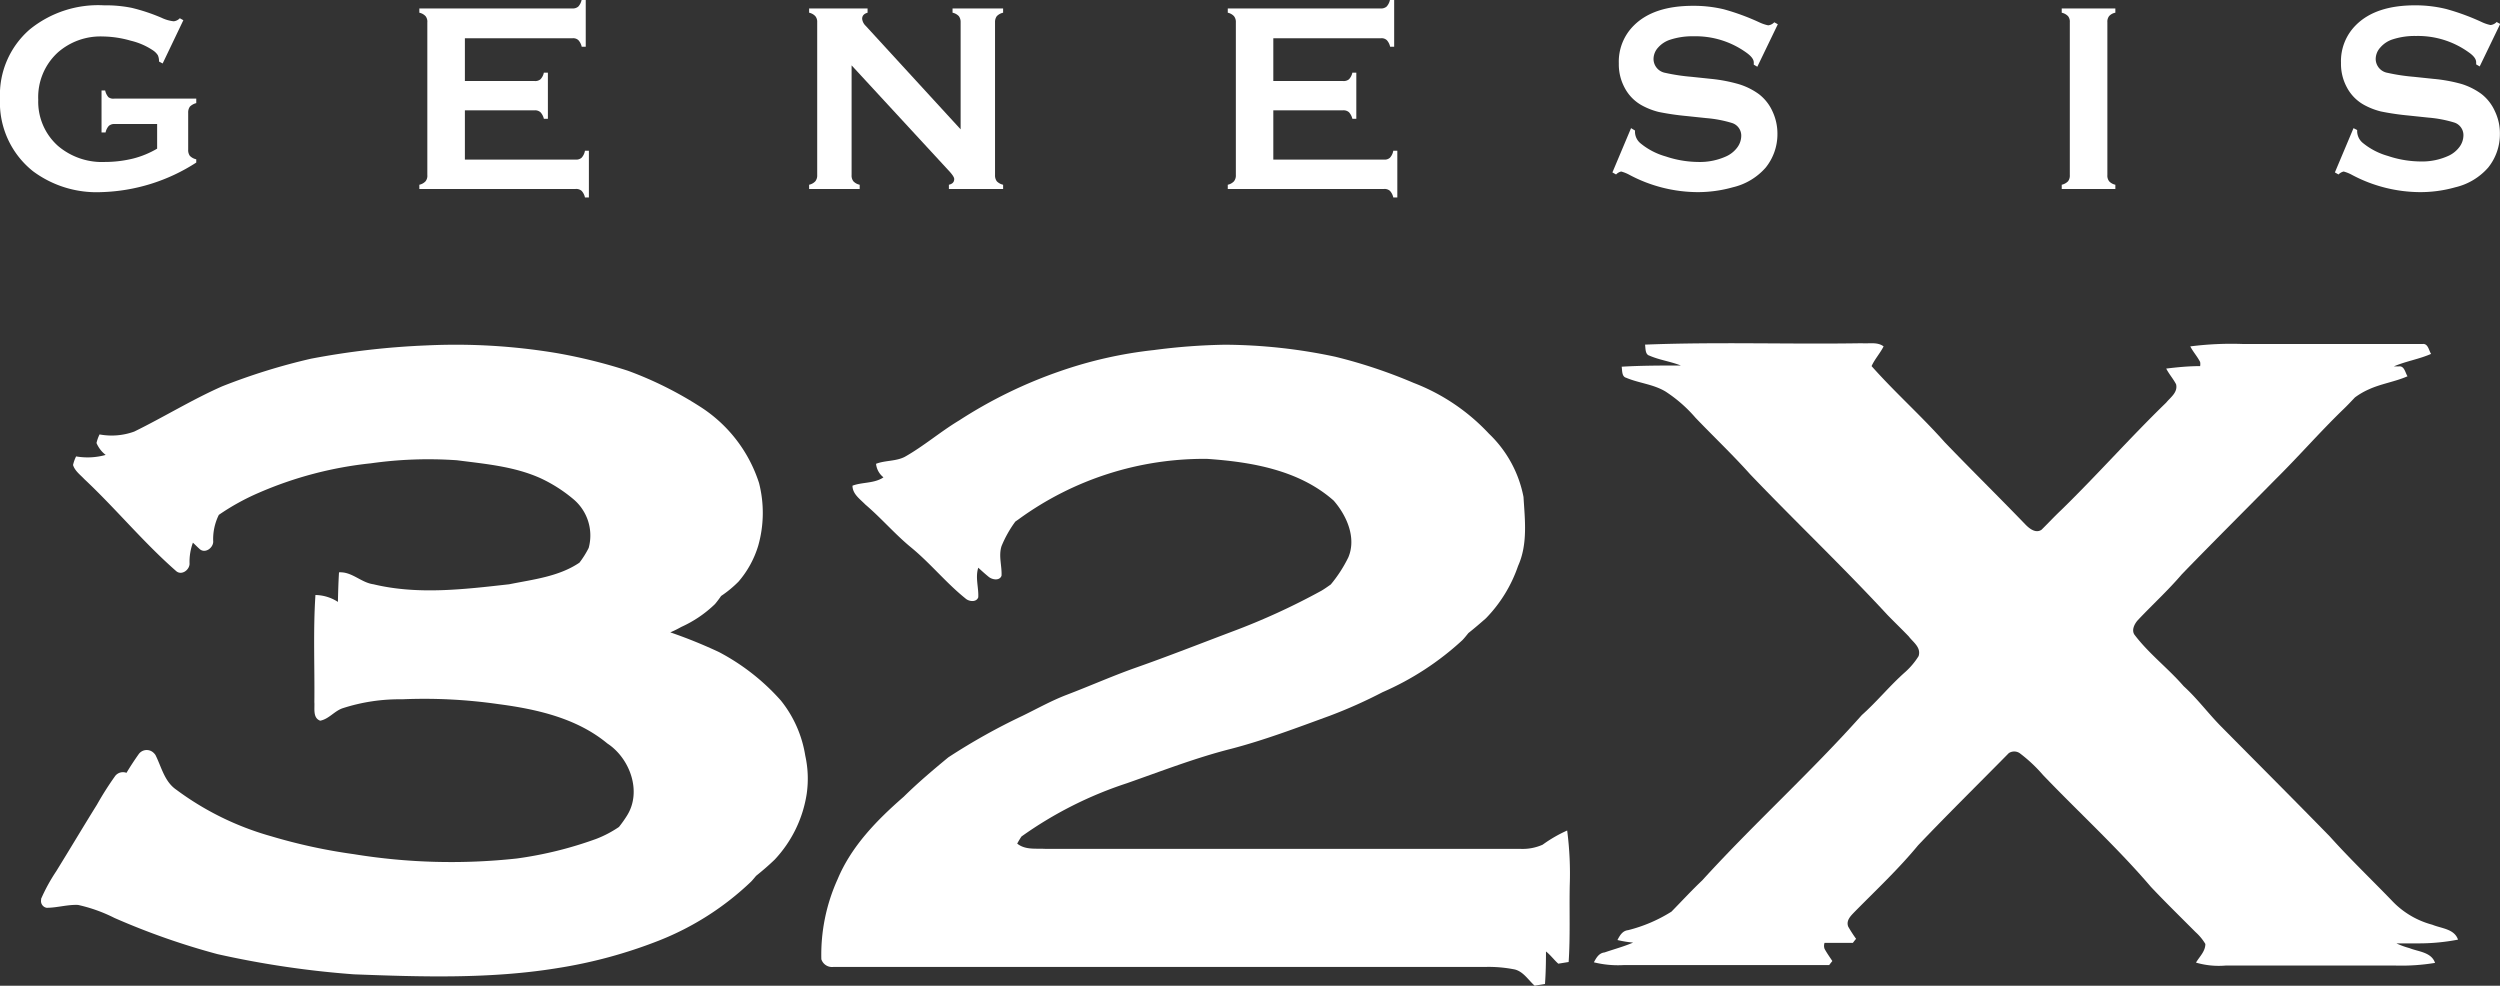 <svg id="Layer_1" data-name="Layer 1" xmlns="http://www.w3.org/2000/svg" width="253.61" height="100" viewBox="0 0 253.61 100"><rect x="0" y="0" width="253.61" height="100" fill="#333333" stroke="none"/><path d="M156.49,85.69a5,5,0,0,1-2.31.42c-16.06,0-32.11,0-48.17,0-1-.05-2,.12-2.82-.53.13-.25.28-.49.43-.72a39.62,39.62,0,0,1,10.68-5.4c3.51-1.23,7-2.59,10.6-3.5,3.41-.89,6.71-2.15,10-3.35a49.26,49.26,0,0,0,5.35-2.39,28.94,28.94,0,0,0,8.1-5.28c.22-.23.41-.47.61-.72.61-.48,1.21-1,1.78-1.5A14.18,14.18,0,0,0,154,57.41c1-2.21.69-4.69.55-7A12,12,0,0,0,151.05,44a20.49,20.49,0,0,0-7.65-5.16,51.37,51.37,0,0,0-7.94-2.65,54.7,54.7,0,0,0-11.19-1.22,62.13,62.13,0,0,0-7.21.54,43.08,43.08,0,0,0-9.51,2.14,47,47,0,0,0-10.25,5c-1.9,1.14-3.58,2.6-5.51,3.69-.9.47-2,.35-2.92.71a2,2,0,0,0,.75,1.37,1.64,1.64,0,0,1-.22.14c-.91.48-2,.36-2.92.71,0,.85.77,1.36,1.3,1.91,1.6,1.36,3,3,4.59,4.31,2,1.63,3.58,3.62,5.56,5.21.35.33,1.12.43,1.31-.11.05-1-.32-2,0-3v0c.35.32.69.63,1.06.93s1.11.42,1.3-.12c.05-1-.32-2,0-3A11.7,11.7,0,0,1,103,52.91l.33-.23a31.94,31.94,0,0,1,19.12-6.13c4.51.31,9.33,1.13,12.84,4.23,1.32,1.51,2.33,3.77,1.49,5.76A13.62,13.62,0,0,1,135,59.29c-.31.22-.62.44-.94.63A68.83,68.83,0,0,1,125,64.07c-3.28,1.24-6.53,2.52-9.83,3.68-2.34.83-4.61,1.84-6.92,2.72-1.55.59-3,1.4-4.49,2.13a62.89,62.89,0,0,0-7.56,4.23c-1.54,1.27-3.1,2.59-4.53,4-2.72,2.37-5.29,5-6.69,8.34a18.54,18.54,0,0,0-1.66,8.14,1.14,1.14,0,0,0,1.22.78q33.08,0,66.14,0a13.48,13.48,0,0,1,3,.26c.87.23,1.36,1.07,2,1.64l1.05-.17c.08-1.1.1-2.2.1-3.3.46.36.82.86,1.25,1.24l1.05-.17c.17-2.58.06-5.17.11-7.75a33.67,33.67,0,0,0-.26-5.59A13.8,13.8,0,0,0,156.49,85.69Z" fill="#fff"/><path d="M79.22,71.07a22.23,22.23,0,0,0-6.28-4.92,49.13,49.13,0,0,0-4.94-2,11.45,11.45,0,0,0,1.11-.55,12,12,0,0,0,3.42-2.32,9.79,9.79,0,0,0,.62-.82A11.41,11.41,0,0,0,74.92,59a10,10,0,0,0,2-3.65A12.21,12.21,0,0,0,77,49a14.41,14.41,0,0,0-6-7.76,37.36,37.36,0,0,0-7.3-3.63,53.37,53.37,0,0,0-7.28-1.8,62.24,62.24,0,0,0-13.15-.77,79.66,79.66,0,0,0-11.73,1.35,62.67,62.67,0,0,0-9,2.8c-3.06,1.35-5.92,3.12-8.92,4.59a6.7,6.7,0,0,1-3.52.29,3.93,3.93,0,0,0-.31.87,3,3,0,0,0,.93,1.21,6.81,6.81,0,0,1-3,.15,3.93,3.93,0,0,0-.31.87c.18.6.74,1,1.14,1.43,3.2,3,6,6.43,9.34,9.35.54.44,1.32-.12,1.34-.75a5.61,5.61,0,0,1,.34-2.15c.24.22.47.46.71.67.54.44,1.32-.12,1.35-.75a5.52,5.52,0,0,1,.57-2.74A23.57,23.57,0,0,1,26.23,50a38.53,38.53,0,0,1,11.4-3,41.7,41.7,0,0,1,8.72-.31c2.87.37,5.81.62,8.48,1.82a15,15,0,0,1,3.34,2.13,4.81,4.81,0,0,1,1.55,4.94,9.23,9.23,0,0,1-.94,1.5c-2.1,1.42-4.7,1.7-7.12,2.19-4.56.51-9.26,1.09-13.78,0-1.26-.17-2.17-1.29-3.49-1.21-.06,1-.09,2-.11,3A4.31,4.31,0,0,0,32,60.36c-.24,3.61-.07,7.25-.11,10.87.05.63-.18,1.6.59,1.88.88-.16,1.46-1,2.3-1.27a18.63,18.63,0,0,1,6-.9,52.66,52.66,0,0,1,9.72.48c3.91.51,8,1.42,11.11,4,2.28,1.49,3.53,4.87,2,7.31a12.08,12.08,0,0,1-.82,1.16,11.27,11.27,0,0,1-2.28,1.2,38.82,38.82,0,0,1-8.09,2,61.44,61.44,0,0,1-16.53-.44,56,56,0,0,1-8.39-1.82,29.43,29.43,0,0,1-9.63-4.73c-1.19-.82-1.49-2.3-2.1-3.51a1.21,1.21,0,0,0-.21-.24,1,1,0,0,0-1.48.14c-.44.62-.86,1.26-1.25,1.91a1,1,0,0,0-1.14.31,31.73,31.73,0,0,0-1.85,2.91c-1.4,2.25-2.75,4.52-4.14,6.77a18,18,0,0,0-1.53,2.79l0,.11a.69.69,0,0,0,.56.8c1.07,0,2.12-.34,3.19-.29a15.63,15.63,0,0,1,3.69,1.32,73.16,73.16,0,0,0,10.45,3.67,95.2,95.2,0,0,0,13.85,2.05c6.87.26,13.82.48,20.63-.63a48.6,48.6,0,0,0,10.27-2.78,28.83,28.83,0,0,0,9.39-6c.18-.19.34-.39.5-.58.66-.53,1.29-1.07,1.89-1.65a12.51,12.51,0,0,0,3.25-6.7,10.78,10.78,0,0,0-.15-3.84A11.91,11.91,0,0,0,79.22,71.07Z" fill="#fff"/><path d="M249.35,95.32c-.37-1.1-1.69-1.13-2.6-1.51a8.7,8.7,0,0,1-4.14-2.48c-2.09-2.16-4.26-4.24-6.26-6.47-3.64-3.73-7.33-7.42-11-11.13-1.32-1.33-2.44-2.86-3.83-4.12-1.57-1.81-3.5-3.27-4.95-5.17-.39-.47-.05-1.15.31-1.54,1.47-1.56,3.05-3,4.46-4.65,3.13-3.23,6.32-6.4,9.48-9.61,2.35-2.32,4.52-4.82,6.9-7.12.4-.38.78-.79,1.17-1.2a7.31,7.31,0,0,1,1.41-.82c1.26-.58,2.66-.77,3.93-1.33-.23-.33-.31-1.08-.88-1h-.51c1.22-.53,2.56-.73,3.78-1.27-.23-.33-.3-1.09-.88-1-6,0-12.08,0-18.12,0a32.82,32.82,0,0,0-5.43.24c.29.56.7,1,1,1.58a1.2,1.2,0,0,1,0,.42c-1.15,0-2.3.11-3.44.25.29.57.69,1,1,1.59.2.82-.57,1.33-1,1.86-3.65,3.54-7,7.34-10.65,10.9-.69.65-1.34,1.35-2,2-.6.41-1.26-.14-1.67-.57-2.7-2.8-5.47-5.52-8.16-8.32-2.37-2.67-5-5-7.41-7.71.32-.71.86-1.29,1.22-2-.63-.48-1.48-.26-2.2-.32-7.32.12-14.65-.15-22,.14.06.39,0,1,.45,1.12,1,.44,2.15.59,3.18,1-2,0-4,0-6,.12.06.39,0,1,.45,1.12,1.29.55,2.75.65,4,1.4A14.25,14.25,0,0,1,172,42.38c1.84,1.92,3.77,3.75,5.54,5.73,4.6,4.81,9.42,9.39,13.93,14.27.71.73,1.45,1.44,2.16,2.18.44.59,1.28,1.11,1,2a7.49,7.49,0,0,1-1.33,1.59c-1.56,1.37-2.87,3-4.43,4.39-5.17,5.81-10.94,11-16.19,16.77-1.06,1-2.08,2.11-3.12,3.17a15.19,15.19,0,0,1-4.4,1.88c-.57.06-.84.54-1.08,1a11,11,0,0,0,1.59.26c-.93.4-1.94.67-2.9,1-.57.06-.84.55-1.08,1a10.1,10.1,0,0,0,3.05.28c6.94,0,13.88,0,20.82,0,.1-.14.21-.27.32-.41-.27-.41-.56-.81-.79-1.24a.89.89,0,0,1,0-.6h2.87c.11-.14.21-.28.33-.41a13.74,13.74,0,0,1-.8-1.24c-.24-.64.28-1.11.66-1.51,2.18-2.21,4.45-4.34,6.43-6.74,3-3.15,6.13-6.23,9.2-9.35a1,1,0,0,1,1.1,0,15.23,15.23,0,0,1,2.38,2.23c3.63,3.79,7.52,7.34,10.93,11.33,1.48,1.57,3,3.05,4.53,4.59a5.16,5.16,0,0,1,1,1.21c0,.76-.6,1.29-.95,1.89a8.21,8.21,0,0,0,3,.3q8.63,0,17.25,0a21,21,0,0,0,4-.27c-.37-1.1-1.69-1.13-2.6-1.5a8.29,8.29,0,0,1-1.32-.48c.75,0,1.51,0,2.27,0A21,21,0,0,0,249.35,95.32Z" fill="#fff"/><path d="M10.27,19.49a18.66,18.66,0,0,0,9.64-3v-.33a1.3,1.3,0,0,1-.65-.35,1,1,0,0,1-.17-.63V11.44a1,1,0,0,1,.18-.63,1.44,1.44,0,0,1,.64-.35V10H11.63A.84.84,0,0,1,11,9.86a1.49,1.49,0,0,1-.33-.68H10.3v4.26h.41a1.41,1.41,0,0,1,.33-.67.84.84,0,0,1,.59-.19h4.31v2.5a9.3,9.3,0,0,1-2.42,1,12,12,0,0,1-2.86.35,6.89,6.89,0,0,1-4.78-1.63,6,6,0,0,1-2-4.68,6.14,6.14,0,0,1,2-4.81,6.55,6.55,0,0,1,4.54-1.61,10.64,10.64,0,0,1,2.85.43,6.86,6.86,0,0,1,2.28,1,1.71,1.71,0,0,1,.46.47,1.43,1.43,0,0,1,.12.64l.37.2L18.6,2.05l-.36-.2a1,1,0,0,1-.62.31,3.84,3.84,0,0,1-1.24-.36,18.89,18.89,0,0,0-3-1A13.42,13.42,0,0,0,10.55.54,11,11,0,0,0,3,3a8.77,8.77,0,0,0-3,7,8.9,8.9,0,0,0,3.36,7.38A10.81,10.81,0,0,0,10.27,19.49Z" fill="#fff"/><path d="M59,19.36a1.43,1.43,0,0,1,.34.67h.4V15.29h-.4A1.38,1.38,0,0,1,59,16a.8.8,0,0,1-.59.19H47.16v-5h7.09a.82.82,0,0,1,.58.2,1.44,1.44,0,0,1,.34.66h.41V7.37h-.41a1.34,1.34,0,0,1-.34.67.81.81,0,0,1-.58.18H47.16V3.88H58.09a.77.77,0,0,1,.58.19,1.43,1.43,0,0,1,.34.67h.41V0H59a1.43,1.43,0,0,1-.34.67.86.86,0,0,1-.58.19H42.54v.43a1.2,1.2,0,0,1,.63.35.89.89,0,0,1,.18.63V17.76a.89.89,0,0,1-.18.63,1.2,1.2,0,0,1-.63.35v.43H58.39A.84.84,0,0,1,59,19.36Z" fill="#fff"/><path d="M87.21,18.74a1.19,1.19,0,0,1-.64-.35.94.94,0,0,1-.18-.63V6.63l9.78,10.6q.63.66.63.93c0,.31-.18.5-.54.58v.43h5.5v-.43a1.27,1.27,0,0,1-.64-.35,1,1,0,0,1-.18-.63V2.25a1,1,0,0,1,.18-.61,1.27,1.27,0,0,1,.64-.35V.86H96.63v.43a1.23,1.23,0,0,1,.64.35,1,1,0,0,1,.18.61V13.12L87.82,2.62a1.16,1.16,0,0,1-.36-.71c0-.32.19-.52.55-.62V.86H82.08v.43a1.2,1.2,0,0,1,.63.35.89.89,0,0,1,.19.61V17.76a.94.94,0,0,1-.19.63,1.2,1.2,0,0,1-.63.35v.43h5.13Z" fill="#fff"/><path d="M141,19.36a1.43,1.43,0,0,1,.34.67h.41V15.29h-.41A1.38,1.38,0,0,1,141,16a.77.77,0,0,1-.58.19H129.17v-5h7.09a.83.83,0,0,1,.59.2,1.54,1.54,0,0,1,.34.66h.4V7.37h-.4a1.43,1.43,0,0,1-.34.67.83.83,0,0,1-.59.18h-7.09V3.88H140.1a.77.77,0,0,1,.58.19,1.43,1.43,0,0,1,.34.67h.41V0H141a1.43,1.43,0,0,1-.34.67.86.86,0,0,1-.58.19H124.55v.43a1.2,1.2,0,0,1,.63.35.94.94,0,0,1,.19.63V17.76a.94.94,0,0,1-.19.63,1.2,1.2,0,0,1-.63.35v.43h15.86A.81.81,0,0,1,141,19.36Z" fill="#fff"/><path d="M165.46,13l-1.89,4.49.37.21a1.05,1.05,0,0,1,.52-.3,3.79,3.79,0,0,1,.86.35,14.84,14.84,0,0,0,6.84,1.74,13.06,13.06,0,0,0,3.62-.49,6.35,6.35,0,0,0,3.34-2,5.4,5.4,0,0,0,1.19-3.43,5.32,5.32,0,0,0-.51-2.29,4.55,4.55,0,0,0-1.37-1.73,6.85,6.85,0,0,0-2-1A15.69,15.69,0,0,0,173.57,8l-2-.21a19.56,19.56,0,0,1-2.64-.4A1.44,1.44,0,0,1,167.74,6a1.74,1.74,0,0,1,.46-1.17,2.77,2.77,0,0,1,1.22-.8,7.27,7.27,0,0,1,2.4-.35,8.81,8.81,0,0,1,5.34,1.66c.49.35.75.68.75,1,0,.07,0,.15,0,.22l.36.21,2.08-4.31-.36-.2a1,1,0,0,1-.62.31,4.07,4.07,0,0,1-.91-.31,23.17,23.17,0,0,0-3.6-1.32,13.15,13.15,0,0,0-3.12-.35c-2.66,0-4.66.66-6,2a5.15,5.15,0,0,0-1.52,3.84,5,5,0,0,0,.6,2.49,4.34,4.34,0,0,0,1.83,1.82,7.12,7.12,0,0,0,1.63.62,26.61,26.61,0,0,0,2.8.41l2,.21a12.46,12.46,0,0,1,2.63.5,1.34,1.34,0,0,1,.93,1.3,2,2,0,0,1-.39,1.16,2.89,2.89,0,0,1-1.07.89,6.43,6.43,0,0,1-2.9.6,10.58,10.58,0,0,1-3.3-.56,7,7,0,0,1-2.57-1.34,1.53,1.53,0,0,1-.55-1.12v-.17Z" fill="#fff"/><path d="M214.59,18.74a1.19,1.19,0,0,1-.62-.34.92.92,0,0,1-.19-.64V2.25a.92.92,0,0,1,.18-.62,1.12,1.12,0,0,1,.63-.34V.86h-5.44v.43a1.27,1.27,0,0,1,.64.35.88.88,0,0,1,.18.61V17.76a.94.94,0,0,1-.18.63,1.27,1.27,0,0,1-.64.35v.43h5.44Z" fill="#fff"/><path d="M251.71,9.52a6.85,6.85,0,0,0-2-1A15.69,15.69,0,0,0,246.85,8l-2-.21a19.56,19.56,0,0,1-2.64-.4A1.44,1.44,0,0,1,241,6a1.74,1.74,0,0,1,.46-1.17A2.77,2.77,0,0,1,242.7,4a7.27,7.27,0,0,1,2.4-.35,8.81,8.81,0,0,1,5.34,1.66c.5.35.75.68.75,1a1.64,1.64,0,0,1,0,.22l.36.21,2.08-4.31-.36-.2a1,1,0,0,1-.62.31,4.07,4.07,0,0,1-.91-.31,23.17,23.17,0,0,0-3.6-1.32A13.1,13.1,0,0,0,245,.54c-2.66,0-4.66.66-6,2a5.15,5.15,0,0,0-1.52,3.84,5,5,0,0,0,.6,2.49,4.34,4.34,0,0,0,1.83,1.82,7.12,7.12,0,0,0,1.63.62,26.61,26.61,0,0,0,2.8.41l2,.21a12.46,12.46,0,0,1,2.63.5,1.34,1.34,0,0,1,.93,1.3,2,2,0,0,1-.39,1.16,2.89,2.89,0,0,1-1.07.89,6.43,6.43,0,0,1-2.9.6,10.63,10.63,0,0,1-3.3-.56,7,7,0,0,1-2.57-1.34,1.57,1.57,0,0,1-.55-1.12v-.17l-.37-.19-1.89,4.49.37.21a1.05,1.05,0,0,1,.52-.3,3.79,3.79,0,0,1,.86.35,14.84,14.84,0,0,0,6.84,1.74,13,13,0,0,0,3.62-.49,6.35,6.35,0,0,0,3.34-2,5.4,5.4,0,0,0,1.19-3.43,5.18,5.18,0,0,0-.51-2.29A4.55,4.55,0,0,0,251.71,9.52Z" fill="#fff"/></svg>
